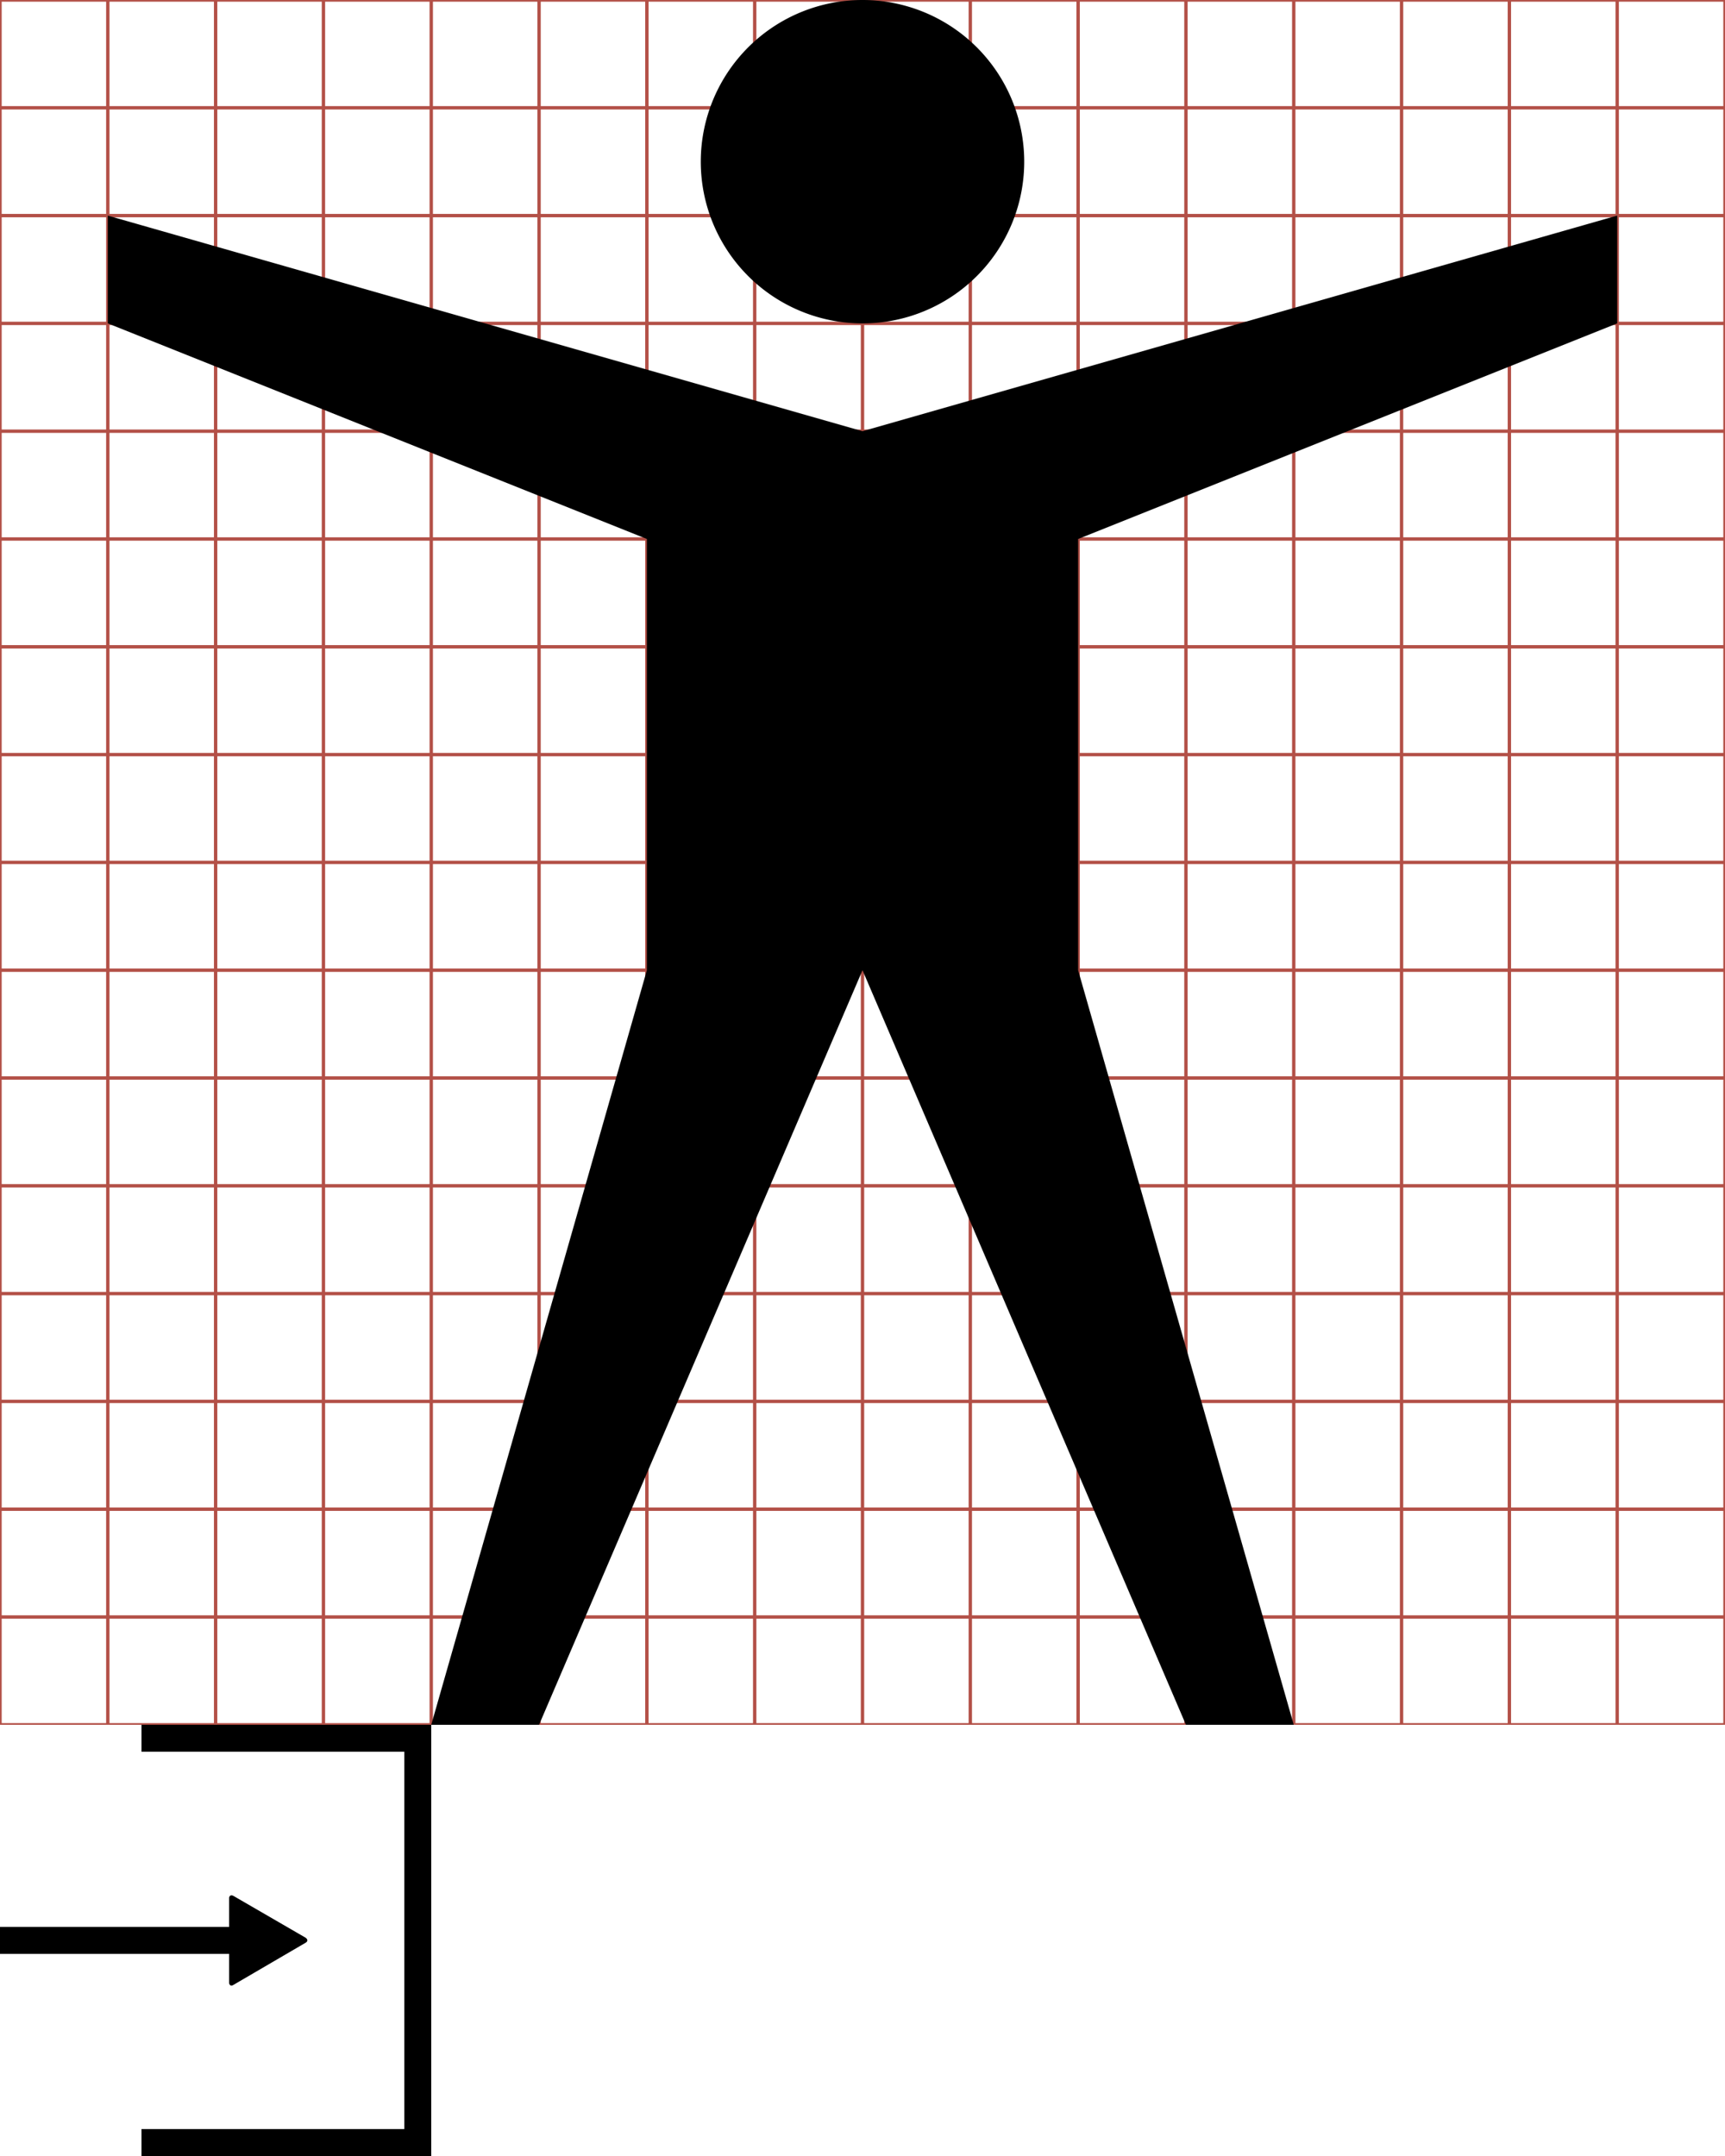 <svg xmlns="http://www.w3.org/2000/svg" xmlns:xlink="http://www.w3.org/1999/xlink" width="512" height="640" viewBox="0 0 512 640"><svg width="512" height="512" viewBox="0 0 512 512" id="accessibility" y="0"><g class="svgGrid" stroke="#B35047"><path d="M32 0v512M64 0v512M96 0v512M128 0v512M160 0v512M192 0v512M224 0v512M256 0v512M288 0v512M320 0v512M352 0v512M384 0v512M416 0v512M448 0v512M480 0v512M0 32h512M0 64h512M0 96h512M0 128h512M0 160h512M0 192h512M0 224h512M0 256h512M0 288h512M0 320h512M0 352h512M0 384h512M0 416h512M0 448h512M0 480h512"/><path d="M0 0h512v512H0z" fill="none"/></g><path d="M480 96V64l-224 64L32 64v32l160 64v128l-64 224h32l96-224 96 224h32l-64-224V160zM208 48a48 48 12240 1 0 96 0 48 48 12240 1 0-96 0z"/></svg>
<svg width="128" height="128" class="iconic iconic-account iconic-size-lg iconic-account-login" viewBox="0 0 128 128" id="account-login-lg" y="512"><title>Account Login</title><g class="iconic-container iconic-account-login"><path stroke="#000" stroke-width="8" stroke-linecap="square" stroke-miterlimit="10" class="iconic-account-login-entrance iconic-property-accent iconic-property-stroke" d="M46 4h78v120H46" fill="none"/><path stroke="#000" stroke-width="8" stroke-linecap="square" stroke-miterlimit="10" class="iconic-account-login-arrow iconic-account-login-arrow-line iconic-property-stroke" d="M4 64h76" fill="none"/><path d="M90.7 63.2L69.3 50.8c-.7-.4-1.3-.1-1.3.7v25c0 .8.6 1.2 1.3.7l21.4-12.5c.7-.4.7-1 0-1.5z" class="iconic-account-login-arrow iconic-account-login-arrow-head iconic-property-fill"/></g></svg>
</svg>